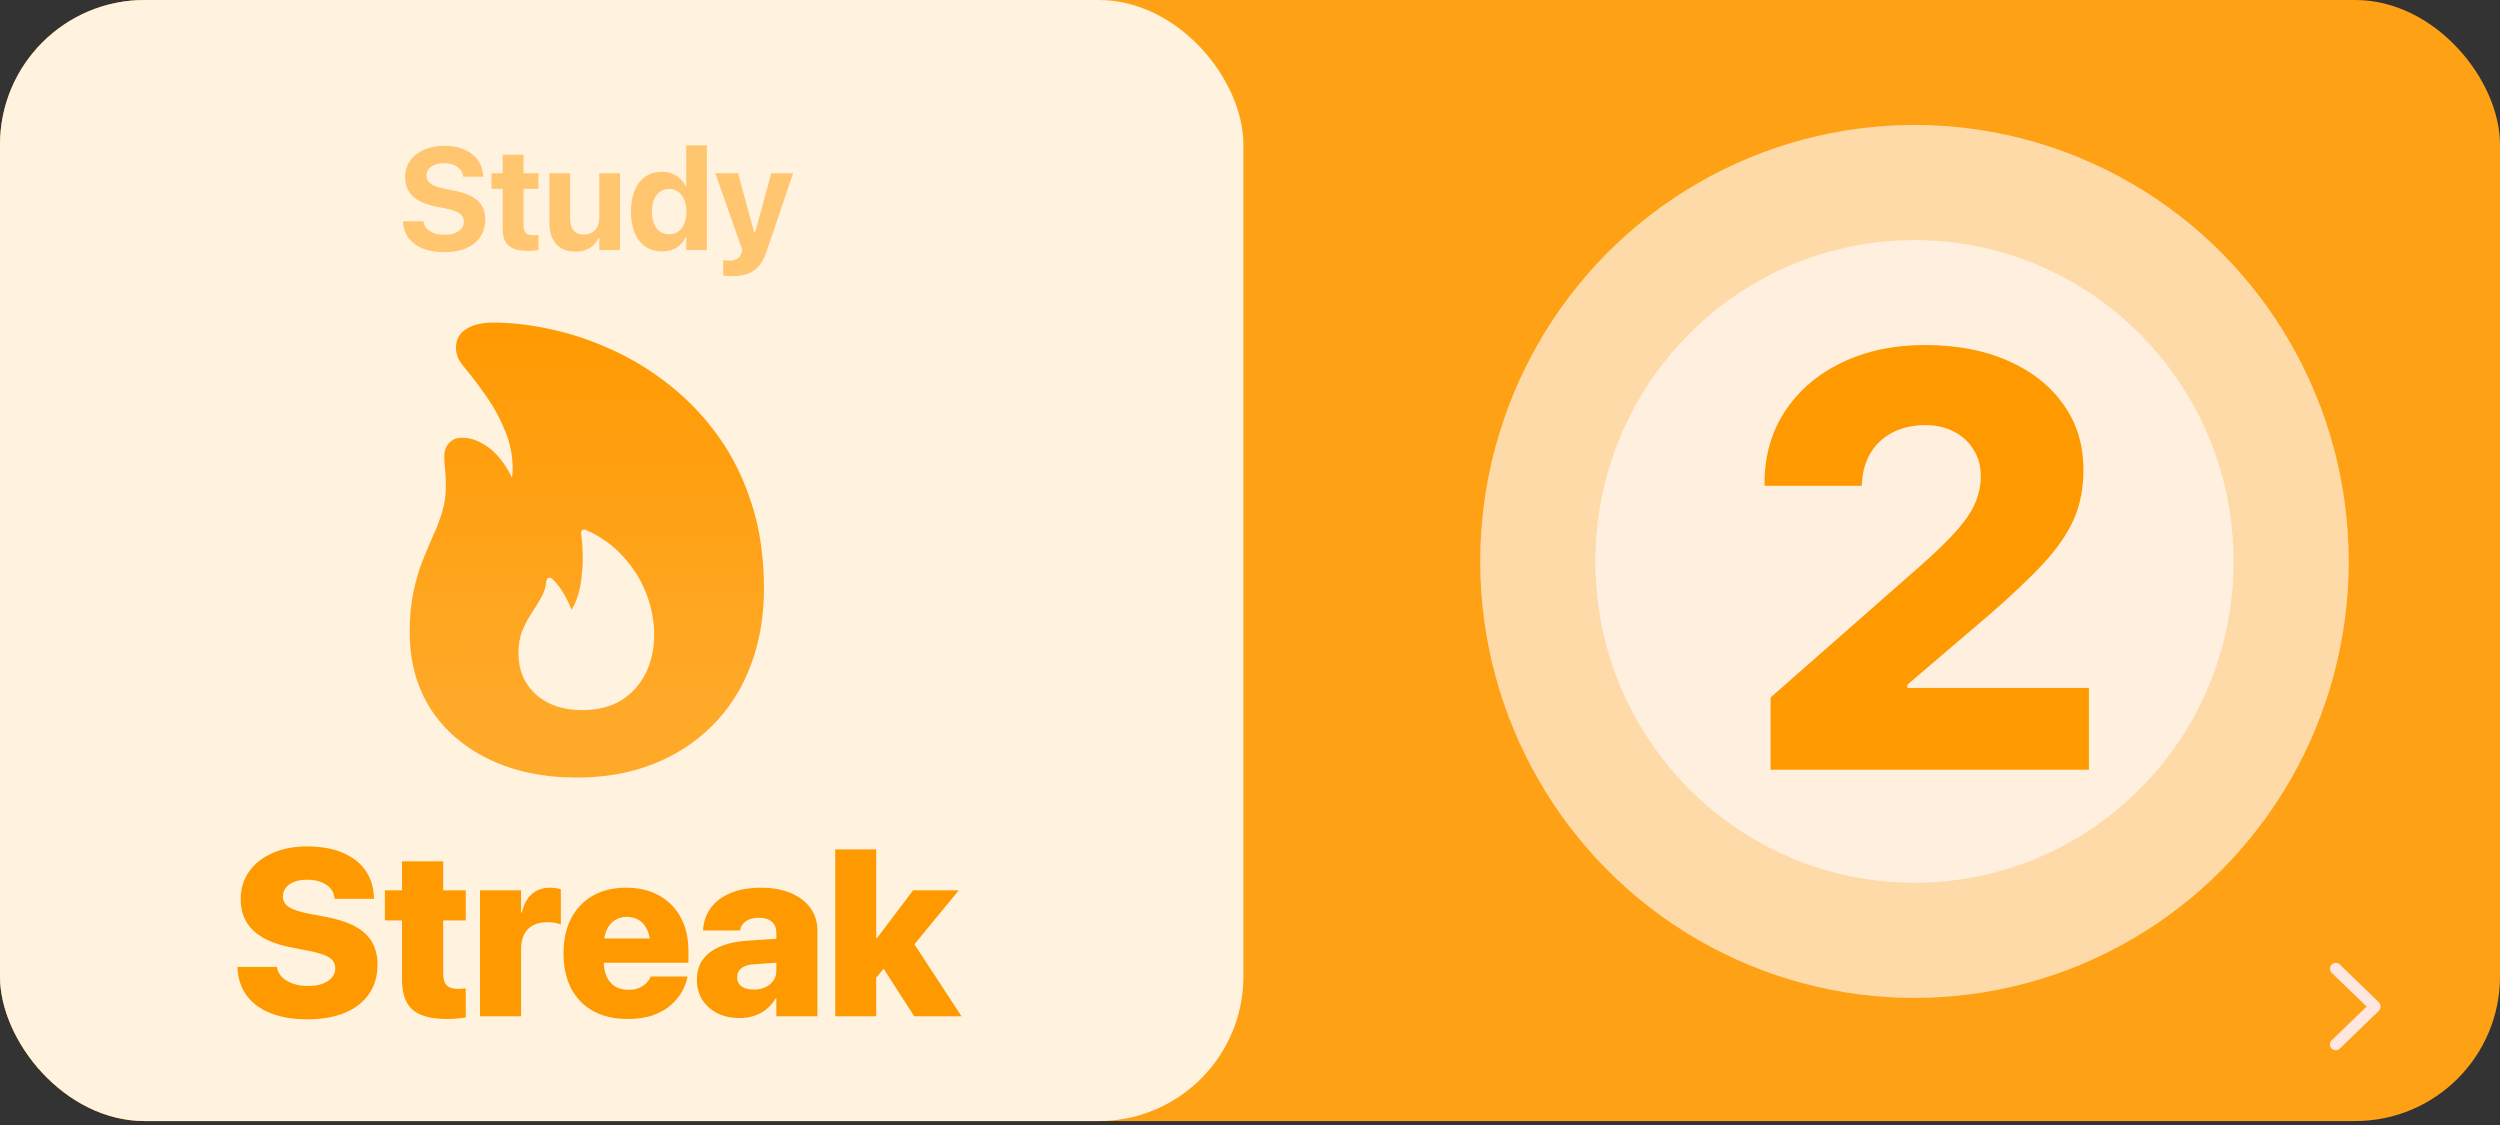 <svg width="380" height="171" viewBox="0 0 380 171" fill="none" xmlns="http://www.w3.org/2000/svg">
<rect x="0" y="0" width="380" height="171" fill="#333333" stroke="none"/>
<g clip-path="url(#clip0_755_4190)">
<rect width="380" height="170.4" rx="22" fill="#FFA114"/>
<rect width="189" height="170.4" rx="22" fill="#FFF2DE"/>
<path d="M67.513 38.333C66.281 38.333 65.207 38.15 64.291 37.785C63.381 37.42 62.665 36.897 62.142 36.217C61.627 35.536 61.337 34.731 61.272 33.8L61.261 33.628H64.355L64.377 33.735C64.434 34.129 64.602 34.473 64.881 34.767C65.168 35.06 65.54 35.289 65.999 35.454C66.464 35.612 66.994 35.69 67.588 35.69C68.183 35.69 68.698 35.608 69.135 35.443C69.572 35.272 69.909 35.035 70.145 34.734C70.389 34.434 70.51 34.086 70.51 33.692V33.682C70.51 33.166 70.303 32.758 69.887 32.457C69.479 32.156 68.795 31.906 67.835 31.705L66.192 31.383C64.631 31.061 63.471 30.531 62.712 29.793C61.96 29.048 61.584 28.092 61.584 26.925V26.914C61.591 25.962 61.845 25.131 62.346 24.422C62.855 23.713 63.553 23.162 64.441 22.768C65.336 22.366 66.353 22.166 67.492 22.166C68.695 22.166 69.73 22.359 70.596 22.746C71.463 23.126 72.14 23.656 72.627 24.336C73.114 25.009 73.386 25.79 73.443 26.678L73.454 26.85H70.403L70.381 26.721C70.324 26.327 70.17 25.99 69.919 25.711C69.669 25.424 69.336 25.203 68.921 25.045C68.512 24.887 68.036 24.809 67.492 24.809C66.955 24.809 66.486 24.887 66.085 25.045C65.683 25.203 65.372 25.424 65.15 25.711C64.935 25.99 64.828 26.32 64.828 26.699V26.71C64.828 27.204 65.032 27.605 65.44 27.913C65.855 28.221 66.514 28.465 67.417 28.644L69.049 28.977C70.145 29.199 71.037 29.499 71.724 29.879C72.419 30.259 72.931 30.735 73.26 31.308C73.59 31.881 73.754 32.572 73.754 33.381V33.392C73.754 34.401 73.504 35.275 73.002 36.013C72.508 36.75 71.792 37.323 70.854 37.731C69.923 38.133 68.809 38.333 67.513 38.333ZM80.305 38.14C78.951 38.14 77.963 37.882 77.34 37.366C76.717 36.843 76.405 35.988 76.405 34.799V28.697H74.708V26.334H76.405V23.52H79.574V26.334H81.841V28.697H79.574V34.273C79.574 34.81 79.692 35.193 79.929 35.422C80.172 35.644 80.545 35.755 81.046 35.755C81.218 35.755 81.361 35.751 81.476 35.744C81.597 35.73 81.719 35.719 81.841 35.712V38.022C81.655 38.05 81.429 38.075 81.164 38.097C80.906 38.125 80.62 38.14 80.305 38.14ZM87.499 38.247C86.64 38.247 85.913 38.075 85.319 37.731C84.724 37.38 84.273 36.879 83.965 36.227C83.665 35.576 83.514 34.792 83.514 33.875V26.334H86.651V33.188C86.651 33.982 86.823 34.591 87.166 35.014C87.51 35.436 88.044 35.648 88.767 35.648C89.132 35.648 89.458 35.587 89.745 35.465C90.038 35.336 90.285 35.16 90.486 34.938C90.686 34.709 90.837 34.437 90.937 34.122C91.044 33.8 91.098 33.445 91.098 33.059V26.334H94.235V38H91.098V36.142H90.969C90.783 36.571 90.529 36.944 90.206 37.259C89.884 37.574 89.494 37.817 89.035 37.989C88.584 38.161 88.072 38.247 87.499 38.247ZM100.645 38.215C99.671 38.215 98.83 37.971 98.121 37.484C97.412 36.997 96.864 36.303 96.477 35.4C96.098 34.498 95.908 33.424 95.908 32.178V32.156C95.908 30.896 96.098 29.818 96.477 28.923C96.857 28.02 97.401 27.329 98.11 26.85C98.819 26.363 99.664 26.119 100.645 26.119C101.19 26.119 101.691 26.209 102.149 26.388C102.608 26.56 103.009 26.807 103.352 27.129C103.703 27.451 103.983 27.838 104.19 28.289H104.308V22.102H107.445V38H104.308V36.099H104.19C103.983 36.543 103.707 36.922 103.363 37.237C103.026 37.545 102.629 37.785 102.171 37.957C101.712 38.129 101.204 38.215 100.645 38.215ZM101.698 35.615C102.235 35.615 102.701 35.476 103.095 35.196C103.488 34.917 103.793 34.523 104.008 34.015C104.222 33.499 104.33 32.887 104.33 32.178V32.167C104.33 31.458 104.219 30.846 103.997 30.33C103.782 29.814 103.478 29.417 103.084 29.138C102.69 28.858 102.228 28.719 101.698 28.719C101.168 28.719 100.706 28.858 100.312 29.138C99.926 29.417 99.625 29.814 99.41 30.33C99.202 30.838 99.098 31.447 99.098 32.156V32.178C99.098 32.887 99.202 33.499 99.41 34.015C99.618 34.53 99.918 34.928 100.312 35.207C100.706 35.479 101.168 35.615 101.698 35.615ZM111.299 41.975C111.056 41.975 110.812 41.964 110.569 41.942C110.325 41.928 110.11 41.91 109.924 41.889V39.536C110.039 39.558 110.175 39.575 110.332 39.59C110.497 39.604 110.676 39.611 110.869 39.611C111.378 39.611 111.782 39.518 112.083 39.332C112.384 39.146 112.595 38.842 112.717 38.419L112.835 38L108.732 26.334H112.18L114.887 36.238L114.328 35.325H115.08L114.532 36.238L117.239 26.334H120.548L116.563 38.107C116.24 39.074 115.843 39.84 115.37 40.406C114.898 40.972 114.328 41.373 113.662 41.609C113.003 41.853 112.216 41.975 111.299 41.975Z" fill="#FF9900" fill-opacity="0.5"/>
<path d="M87.684 118.188C82.601 118.188 78.153 117.26 74.34 115.406C70.528 113.573 67.559 111.01 65.434 107.719C63.33 104.406 62.278 100.542 62.278 96.125C62.278 93.792 62.465 91.75 62.84 90C63.215 88.229 63.674 86.656 64.215 85.281C64.757 83.906 65.299 82.615 65.84 81.406C66.403 80.198 66.861 78.99 67.215 77.781C67.59 76.552 67.778 75.208 67.778 73.75C67.778 72.917 67.736 72.125 67.653 71.375C67.57 70.604 67.528 69.958 67.528 69.438C67.528 68.542 67.778 67.833 68.278 67.312C68.778 66.792 69.434 66.531 70.247 66.531C71.247 66.531 72.267 66.823 73.309 67.406C74.351 67.969 75.309 68.812 76.184 69.938C77.08 71.062 77.84 72.469 78.465 74.156L77.122 74.5C77.476 73.854 77.695 73.281 77.778 72.781C77.882 72.281 77.934 71.771 77.934 71.25C77.913 69.271 77.549 67.406 76.84 65.656C76.153 63.885 75.247 62.177 74.122 60.531C72.997 58.885 71.778 57.271 70.465 55.688C70.09 55.25 69.799 54.792 69.59 54.312C69.403 53.812 69.309 53.323 69.309 52.844C69.309 51.615 69.82 50.677 70.84 50.031C71.882 49.365 73.257 49.031 74.965 49.031C77.736 49.031 80.674 49.375 83.778 50.062C86.882 50.729 89.976 51.771 93.059 53.188C96.142 54.583 99.059 56.375 101.809 58.562C104.58 60.75 107.038 63.333 109.184 66.312C111.33 69.292 113.017 72.708 114.247 76.562C115.497 80.396 116.122 84.688 116.122 89.438C116.122 93.729 115.445 97.646 114.09 101.188C112.757 104.708 110.83 107.729 108.309 110.25C105.788 112.792 102.788 114.75 99.309 116.125C95.83 117.5 91.955 118.188 87.684 118.188ZM88.465 107.938C90.861 107.938 92.872 107.427 94.497 106.406C96.122 105.365 97.351 103.979 98.184 102.25C99.017 100.521 99.434 98.604 99.434 96.5C99.434 94.396 99.038 92.312 98.247 90.25C97.455 88.188 96.288 86.312 94.747 84.625C93.226 82.917 91.34 81.562 89.09 80.562C88.861 80.458 88.663 80.469 88.497 80.594C88.33 80.698 88.278 80.885 88.34 81.156C88.632 83.49 88.653 85.677 88.403 87.719C88.174 89.76 87.663 91.417 86.872 92.688C86.517 91.75 86.101 90.896 85.622 90.125C85.163 89.333 84.601 88.615 83.934 87.969C83.726 87.802 83.528 87.76 83.34 87.844C83.174 87.906 83.08 88.052 83.059 88.281C82.955 89.26 82.674 90.135 82.215 90.906C81.778 91.677 81.299 92.458 80.778 93.25C80.257 94.021 79.799 94.885 79.403 95.844C79.007 96.802 78.809 97.948 78.809 99.281C78.809 101.865 79.695 103.958 81.465 105.562C83.236 107.146 85.57 107.938 88.465 107.938Z" fill="url(#paint0_linear_755_4190)"/>
<path d="M46.707 154.934C44.598 154.934 42.764 154.635 41.205 154.037C39.658 153.428 38.445 152.555 37.566 151.418C36.699 150.282 36.213 148.905 36.107 147.287L36.09 146.971H42.084L42.119 147.147C42.236 147.698 42.506 148.178 42.928 148.588C43.361 148.987 43.912 149.303 44.58 149.537C45.248 149.76 45.992 149.871 46.812 149.871C47.668 149.871 48.4 149.76 49.01 149.537C49.631 149.303 50.111 148.987 50.451 148.588C50.791 148.19 50.961 147.727 50.961 147.2V147.182C50.961 146.467 50.65 145.916 50.029 145.53C49.408 145.131 48.353 144.791 46.865 144.51L44.264 144C41.756 143.532 39.846 142.688 38.533 141.469C37.232 140.239 36.582 138.651 36.582 136.705V136.688C36.582 135.059 37.016 133.647 37.883 132.452C38.75 131.245 39.94 130.313 41.451 129.657C42.975 128.989 44.703 128.655 46.637 128.655C48.758 128.655 50.562 128.971 52.051 129.604C53.539 130.225 54.688 131.104 55.496 132.241C56.316 133.377 56.762 134.713 56.832 136.248L56.85 136.618H50.855L50.838 136.424C50.768 135.862 50.551 135.381 50.188 134.983C49.824 134.584 49.344 134.274 48.746 134.051C48.148 133.828 47.463 133.717 46.69 133.717C45.904 133.717 45.236 133.828 44.685 134.051C44.135 134.274 43.713 134.578 43.42 134.965C43.139 135.34 42.998 135.768 42.998 136.248V136.266C42.998 136.946 43.309 137.485 43.93 137.883C44.551 138.282 45.541 138.61 46.9 138.868L49.502 139.36C51.307 139.7 52.789 140.18 53.949 140.801C55.109 141.422 55.971 142.213 56.533 143.174C57.096 144.123 57.377 145.278 57.377 146.637V146.655C57.377 148.342 56.955 149.807 56.111 151.049C55.268 152.291 54.049 153.252 52.455 153.932C50.861 154.6 48.945 154.934 46.707 154.934ZM67.858 154.881C65.549 154.881 63.844 154.424 62.743 153.51C61.653 152.584 61.108 151.043 61.108 148.887V139.905H58.506V135.334H61.108V130.922H67.366V135.334H70.793V139.905H67.366V148.043C67.366 148.864 67.553 149.45 67.928 149.801C68.303 150.141 68.866 150.311 69.616 150.311C69.873 150.311 70.09 150.305 70.266 150.293C70.442 150.27 70.618 150.246 70.793 150.223V154.653C70.454 154.711 70.043 154.764 69.563 154.811C69.082 154.858 68.514 154.881 67.858 154.881ZM72.96 154.477V135.334H79.2V138.727H79.323C79.593 137.508 80.091 136.571 80.817 135.914C81.555 135.258 82.493 134.93 83.63 134.93C83.923 134.93 84.204 134.953 84.473 135C84.755 135.036 85.013 135.094 85.247 135.176V140.52C84.989 140.403 84.684 140.315 84.333 140.256C83.993 140.198 83.635 140.168 83.26 140.168C82.382 140.168 81.638 140.327 81.028 140.643C80.43 140.959 79.973 141.428 79.657 142.049C79.352 142.659 79.2 143.414 79.2 144.317V154.477H72.96ZM95.376 154.881C93.361 154.881 91.626 154.483 90.173 153.686C88.72 152.877 87.601 151.729 86.816 150.241C86.042 148.752 85.656 146.977 85.656 144.914V144.897C85.656 142.846 86.042 141.077 86.816 139.588C87.601 138.1 88.702 136.952 90.12 136.143C91.55 135.334 93.232 134.93 95.165 134.93C97.099 134.93 98.775 135.328 100.193 136.125C101.611 136.911 102.706 138.024 103.48 139.465C104.253 140.895 104.64 142.577 104.64 144.51V146.338H88.714V142.647H101.722L98.822 146.11V143.702C98.822 142.776 98.675 141.991 98.382 141.346C98.089 140.69 97.679 140.198 97.152 139.87C96.624 139.53 96.009 139.36 95.306 139.36C94.603 139.36 93.982 139.53 93.443 139.87C92.915 140.209 92.505 140.707 92.212 141.364C91.919 142.008 91.773 142.787 91.773 143.702V146.127C91.773 147.03 91.919 147.803 92.212 148.448C92.517 149.092 92.945 149.59 93.495 149.942C94.058 150.282 94.726 150.452 95.499 150.452C96.167 150.452 96.736 150.346 97.204 150.135C97.673 149.924 98.042 149.666 98.312 149.362C98.593 149.057 98.781 148.77 98.874 148.5L98.892 148.43H104.517L104.464 148.641C104.323 149.309 104.054 150.006 103.655 150.733C103.257 151.448 102.7 152.121 101.986 152.754C101.282 153.387 100.386 153.903 99.296 154.301C98.218 154.688 96.911 154.881 95.376 154.881ZM112.396 154.741C111.119 154.741 109.994 154.495 109.021 154.002C108.048 153.498 107.287 152.813 106.736 151.946C106.197 151.067 105.927 150.071 105.927 148.957V148.94C105.927 147.733 106.226 146.707 106.824 145.864C107.433 145.02 108.312 144.358 109.461 143.877C110.609 143.385 112.004 143.086 113.644 142.981L121.308 142.489V146.11L114.646 146.567C113.779 146.614 113.129 146.813 112.695 147.164C112.261 147.504 112.045 147.961 112.045 148.536V148.553C112.045 149.151 112.273 149.614 112.73 149.942C113.199 150.258 113.814 150.416 114.576 150.416C115.244 150.416 115.83 150.299 116.334 150.065C116.849 149.819 117.254 149.485 117.546 149.063C117.851 148.629 118.004 148.149 118.004 147.621V141.75C118.004 141.059 117.781 140.514 117.336 140.116C116.89 139.705 116.24 139.5 115.384 139.5C114.541 139.5 113.879 139.67 113.398 140.01C112.918 140.35 112.625 140.766 112.519 141.258L112.484 141.434H106.859L106.877 141.205C106.982 139.952 107.392 138.856 108.107 137.918C108.822 136.981 109.818 136.248 111.095 135.721C112.384 135.194 113.92 134.93 115.701 134.93C117.412 134.93 118.906 135.2 120.183 135.739C121.472 136.278 122.468 137.034 123.171 138.006C123.886 138.979 124.244 140.11 124.244 141.399V154.477H118.004V151.77H117.88C117.517 152.391 117.066 152.924 116.527 153.37C115.988 153.815 115.373 154.155 114.681 154.389C113.99 154.623 113.228 154.741 112.396 154.741ZM126.955 154.477V129.112H133.178V154.477H126.955ZM138.961 154.477L133.758 146.373L137.643 141.469L146.15 154.477H138.961ZM132.598 149.309V142.594H133.301L138.785 135.334H145.729L137.027 145.916H135.41L132.598 149.309Z" fill="#FF9900"/>
<ellipse cx="291" cy="85.339" rx="66" ry="66.339" fill="#FFEFDE"/>
<path d="M348.25 85.339C348.25 117.187 322.576 142.928 291 142.928C259.424 142.928 233.75 117.187 233.75 85.339C233.75 53.491 259.424 27.75 291 27.75C322.576 27.75 348.25 53.491 348.25 85.339Z" stroke="#FF9900" stroke-opacity="0.24" stroke-width="17.5"/>
<path d="M361.848 152.993C361.845 153.13 361.817 153.255 361.766 153.368C361.716 153.481 361.637 153.591 361.532 153.696L355.661 159.38C355.493 159.548 355.286 159.632 355.04 159.632C354.876 159.632 354.727 159.593 354.595 159.515C354.458 159.437 354.35 159.331 354.272 159.198C354.19 159.065 354.149 158.917 354.149 158.753C354.149 158.511 354.241 158.298 354.425 158.114L359.733 152.999L354.425 147.878C354.241 147.69 354.149 147.478 354.149 147.239C354.149 147.071 354.19 146.921 354.272 146.788C354.35 146.655 354.458 146.55 354.595 146.472C354.727 146.39 354.876 146.349 355.04 146.349C355.286 146.349 355.493 146.435 355.661 146.606L361.532 152.29C361.641 152.396 361.721 152.505 361.772 152.618C361.823 152.735 361.848 152.86 361.848 152.993Z" fill="#FFE6DE"/>
<path d="M269.131 117V106.014L291.587 86.282C294.253 83.939 296.26 81.99 297.607 80.438C298.955 78.856 299.863 77.449 300.332 76.219C300.83 74.988 301.079 73.728 301.079 72.439V72.352C301.079 70.828 300.713 69.495 299.98 68.353C299.277 67.181 298.296 66.272 297.036 65.628C295.776 64.954 294.312 64.617 292.642 64.617C290.737 64.617 289.067 64.998 287.632 65.76C286.226 66.492 285.127 67.518 284.336 68.836C283.545 70.154 283.105 71.663 283.018 73.362L282.974 73.846H268.208V73.45C268.208 69.319 269.248 65.672 271.328 62.508C273.408 59.344 276.279 56.883 279.941 55.125C283.633 53.338 287.852 52.444 292.598 52.444C297.432 52.444 301.65 53.25 305.254 54.861C308.857 56.443 311.655 58.655 313.647 61.497C315.669 64.31 316.68 67.606 316.68 71.385V71.473C316.68 74.168 316.211 76.614 315.273 78.811C314.336 80.98 312.812 83.221 310.703 85.535C308.594 87.82 305.781 90.486 302.266 93.533L283.369 109.661L289.917 98.587V109.661L283.413 104.563H317.515V117H269.131Z" fill="#FF9900"/>
</g>
<defs>
<linearGradient id="paint0_linear_755_4190" x1="89" y1="47" x2="89.215" y2="106.477" gradientUnits="userSpaceOnUse">
<stop stop-color="#FF9900"/>
<stop offset="1" stop-color="#FFA929"/>
</linearGradient>
<clipPath id="clip0_755_4190">
<rect width="380" height="170.4" rx="22" fill="white"/>
</clipPath>
</defs>
</svg>
